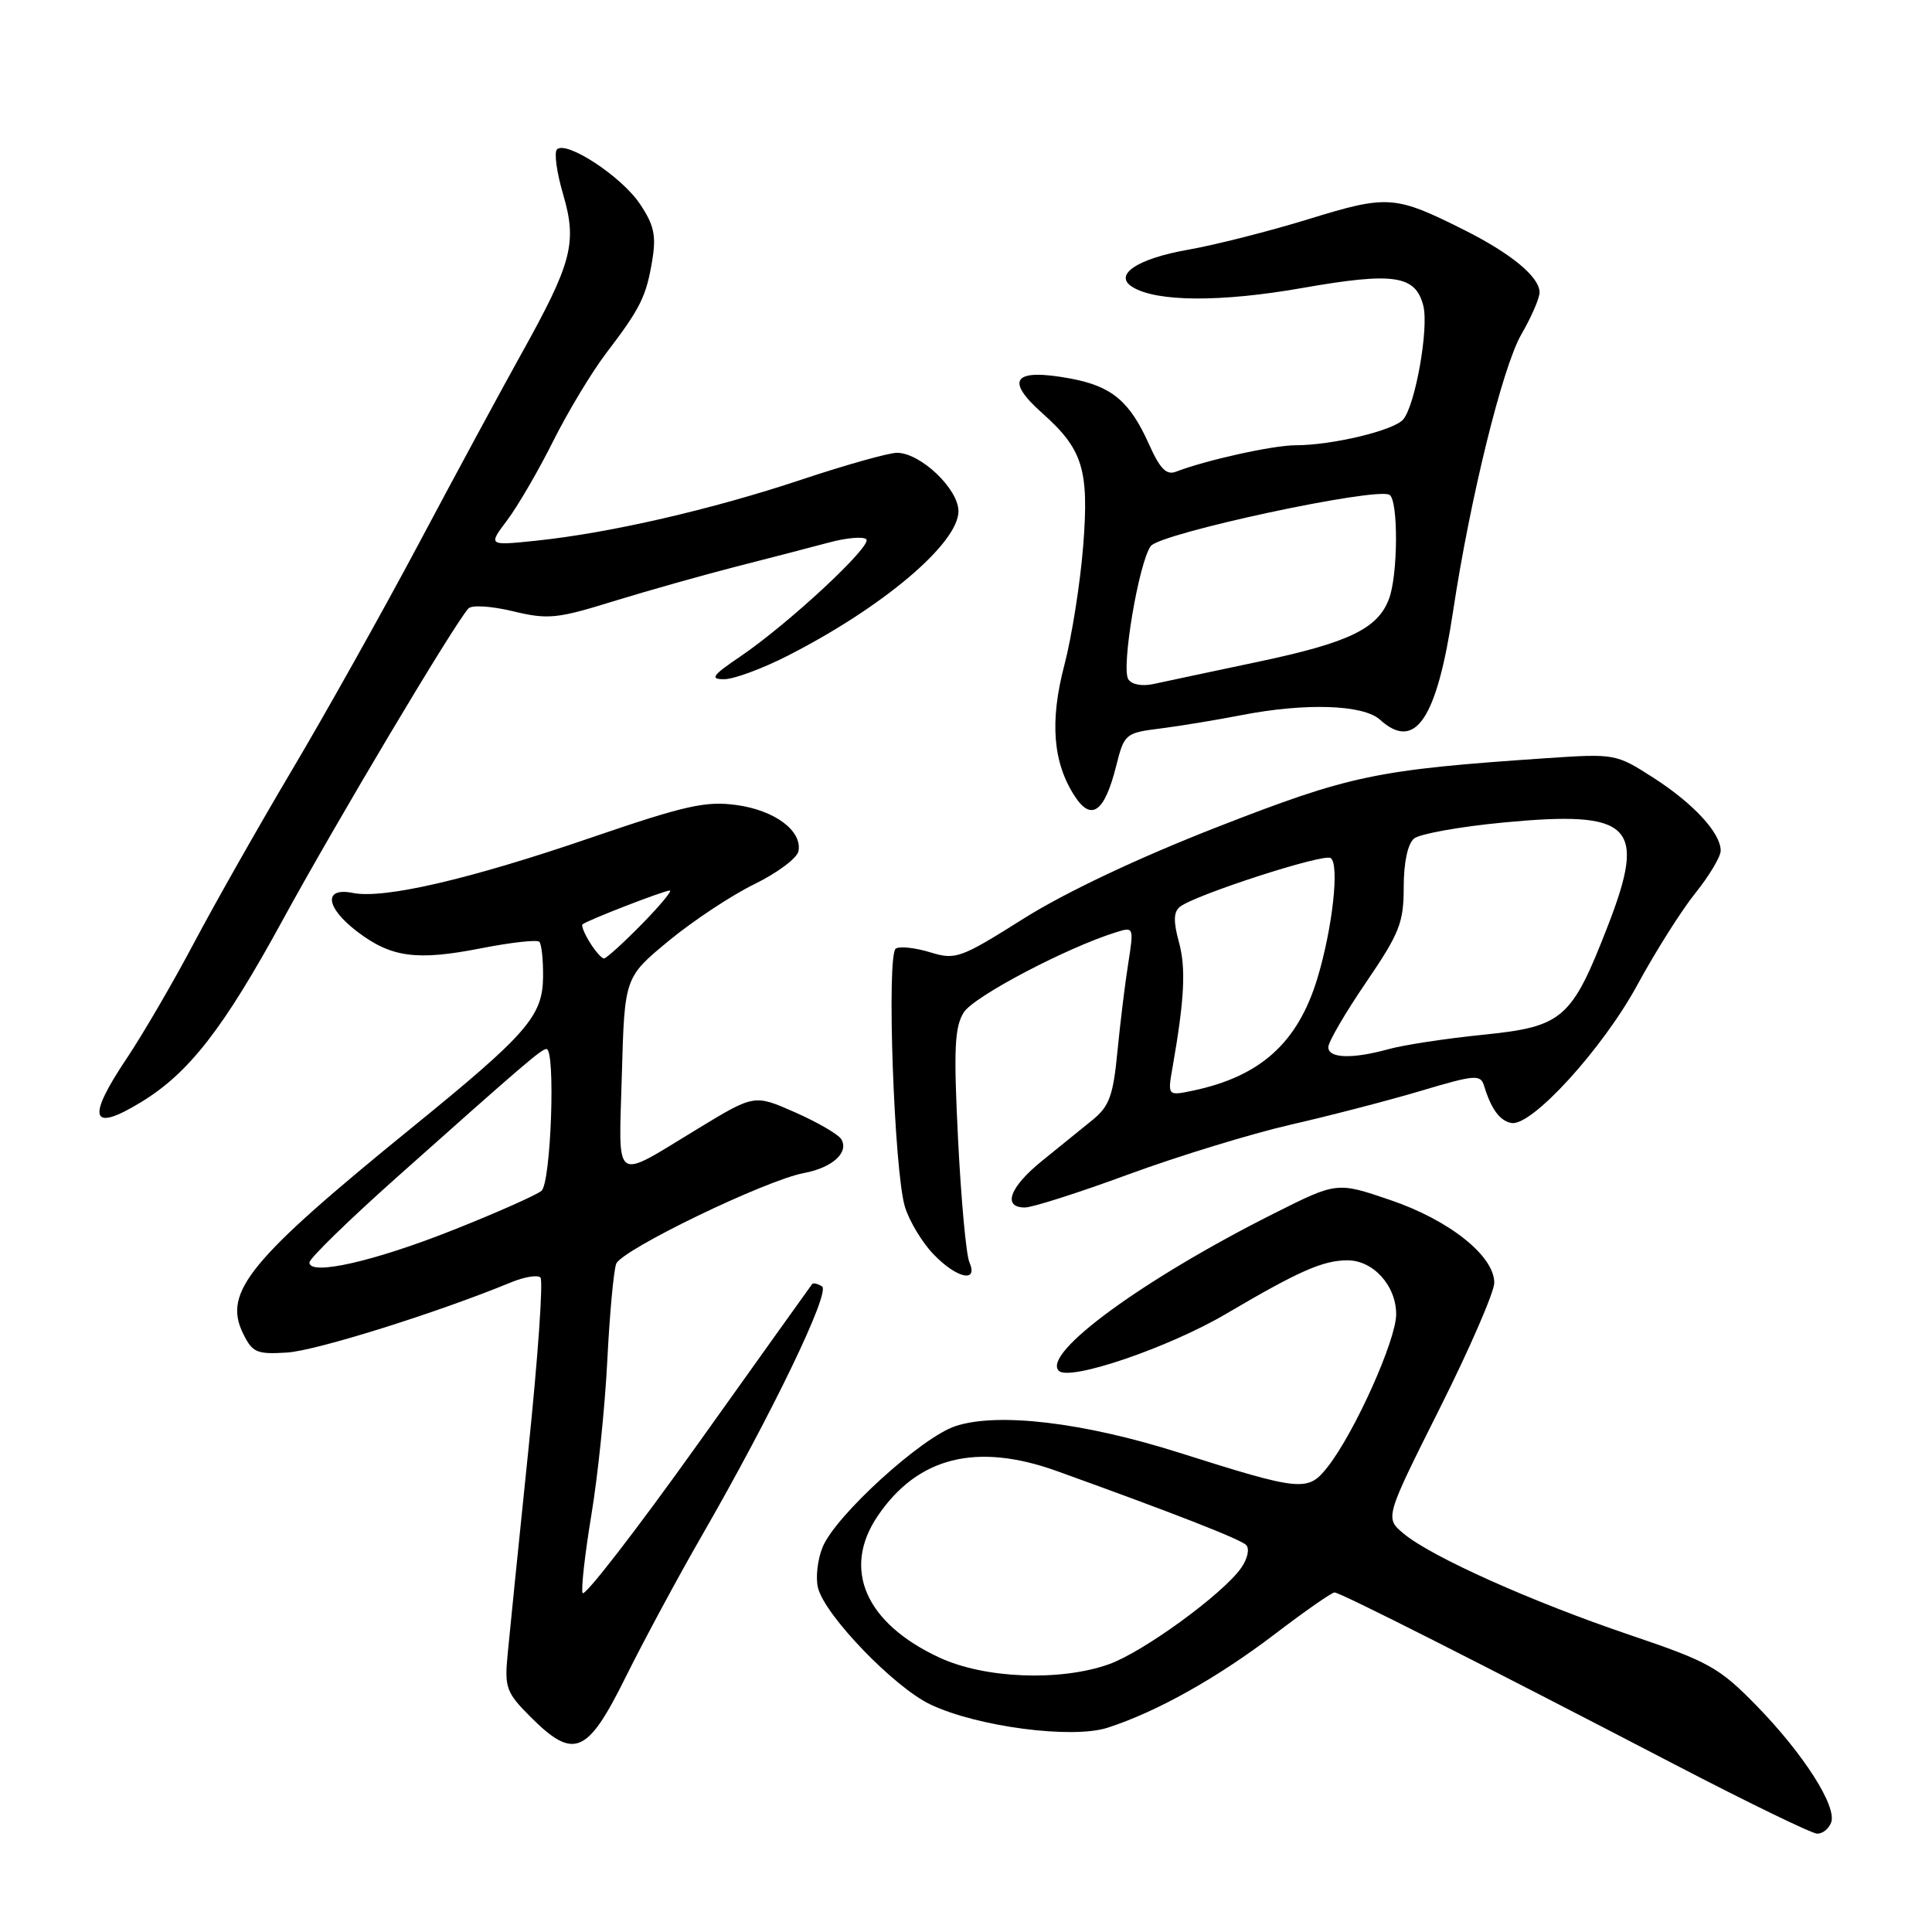 <?xml version="1.0" encoding="UTF-8" standalone="no"?>
<!DOCTYPE svg PUBLIC "-//W3C//DTD SVG 1.1//EN" "http://www.w3.org/Graphics/SVG/1.1/DTD/svg11.dtd" >
<svg xmlns="http://www.w3.org/2000/svg" xmlns:xlink="http://www.w3.org/1999/xlink" version="1.1" viewBox="0 0 256 256">
 <g >
 <path fill="currentColor"
d=" M 242.63 241.51 C 243.45 239.39 238.99 232.41 232.74 226.00 C 227.80 220.95 226.43 220.18 215.96 216.64 C 202.96 212.24 189.68 206.29 186.00 203.22 C 183.50 201.13 183.50 201.13 190.75 186.66 C 194.74 178.71 198.00 171.19 198.00 169.97 C 198.00 166.41 192.03 161.66 184.22 159.01 C 177.15 156.60 177.15 156.60 168.83 160.78 C 151.49 169.49 138.01 179.34 140.30 181.64 C 141.72 183.05 154.86 178.57 162.50 174.07 C 172.13 168.40 175.31 167.00 178.55 167.00 C 181.97 167.00 185.00 170.36 185.00 174.15 C 185.00 177.56 179.49 189.83 175.93 194.36 C 173.30 197.71 172.49 197.63 156.15 192.46 C 143.53 188.46 132.19 187.12 126.60 188.97 C 122.11 190.45 110.74 200.80 109.01 204.98 C 108.33 206.62 108.05 209.06 108.39 210.40 C 109.30 214.05 118.49 223.58 123.28 225.85 C 129.51 228.81 142.07 230.45 146.77 228.93 C 153.27 226.83 161.26 222.35 168.84 216.59 C 172.87 213.51 176.47 211.00 176.84 211.01 C 177.59 211.01 196.13 220.39 222.00 233.85 C 231.62 238.85 240.08 242.96 240.78 242.97 C 241.49 242.99 242.32 242.33 242.63 241.51 Z  M 82.89 222.25 C 85.28 217.44 89.82 209.00 92.99 203.50 C 102.29 187.35 110.09 171.17 108.92 170.45 C 108.34 170.09 107.75 169.96 107.61 170.15 C 107.46 170.34 100.64 179.88 92.46 191.35 C 84.27 202.82 77.40 211.70 77.19 211.08 C 76.99 210.47 77.52 205.81 78.36 200.73 C 79.21 195.65 80.16 186.46 80.47 180.29 C 80.78 174.13 81.31 168.35 81.65 167.46 C 82.37 165.60 101.42 156.39 106.54 155.43 C 110.32 154.72 112.54 152.69 111.46 150.93 C 111.07 150.30 108.32 148.70 105.35 147.39 C 99.96 145.01 99.96 145.01 92.53 149.52 C 81.07 156.47 81.99 157.12 82.40 142.35 C 82.76 129.50 82.76 129.50 88.63 124.65 C 91.86 121.99 96.97 118.61 99.99 117.14 C 103.01 115.66 105.62 113.71 105.80 112.79 C 106.32 110.09 102.66 107.36 97.58 106.67 C 93.52 106.11 90.77 106.73 78.36 110.98 C 62.21 116.52 50.89 119.14 46.75 118.32 C 42.82 117.53 43.13 120.24 47.33 123.44 C 51.83 126.87 55.19 127.33 63.71 125.66 C 67.67 124.88 71.16 124.49 71.46 124.79 C 71.76 125.09 71.98 127.17 71.96 129.42 C 71.91 134.65 69.91 136.95 54.50 149.48 C 33.02 166.95 29.53 171.21 32.20 176.68 C 33.45 179.23 34.01 179.47 38.04 179.22 C 41.92 178.97 57.96 173.94 67.71 169.92 C 69.48 169.19 71.23 168.90 71.61 169.28 C 72.00 169.66 71.27 179.99 70.00 192.24 C 68.74 204.48 67.50 216.64 67.26 219.25 C 66.84 223.62 67.09 224.29 70.30 227.50 C 76.03 233.23 77.82 232.49 82.89 222.25 Z  M 128.45 167.25 C 128.02 166.29 127.35 158.97 126.95 151.00 C 126.35 139.01 126.48 136.09 127.71 134.14 C 129.02 132.05 141.30 125.58 147.88 123.53 C 150.23 122.79 150.25 122.85 149.50 127.64 C 149.07 130.31 148.43 135.60 148.06 139.38 C 147.51 145.15 146.98 146.60 144.79 148.38 C 143.35 149.55 140.34 151.99 138.09 153.81 C 133.78 157.29 132.78 160.00 135.81 160.00 C 136.80 160.00 142.99 158.02 149.56 155.60 C 156.13 153.19 165.78 150.23 171.00 149.03 C 176.22 147.84 184.02 145.81 188.32 144.53 C 195.42 142.41 196.18 142.35 196.64 143.85 C 197.59 146.96 198.71 148.50 200.26 148.80 C 202.91 149.33 212.37 138.96 216.96 130.50 C 219.35 126.10 222.81 120.62 224.65 118.33 C 226.49 116.04 228.00 113.51 228.00 112.72 C 228.00 110.37 224.39 106.46 219.06 103.04 C 214.12 99.87 214.00 99.85 204.79 100.47 C 182.31 102.00 178.93 102.71 161.31 109.58 C 150.81 113.68 141.18 118.23 135.65 121.71 C 127.23 127.01 126.63 127.22 123.24 126.18 C 121.28 125.58 119.23 125.36 118.70 125.69 C 117.45 126.46 118.47 155.22 119.91 159.92 C 120.49 161.81 122.18 164.62 123.67 166.17 C 126.74 169.39 129.67 170.05 128.45 167.25 Z  M 18.71 146.03 C 25.03 142.18 29.61 136.29 37.41 122.00 C 44.51 108.99 60.08 82.86 62.06 80.63 C 62.50 80.14 65.08 80.30 67.95 80.99 C 72.61 82.11 73.80 81.99 81.28 79.67 C 85.80 78.28 93.10 76.22 97.50 75.09 C 101.90 73.97 107.43 72.53 109.79 71.90 C 112.14 71.26 114.39 71.06 114.79 71.46 C 115.62 72.30 104.51 82.63 98.08 87.00 C 94.37 89.51 94.03 90.00 95.95 90.00 C 97.22 90.00 100.98 88.62 104.31 86.92 C 116.93 80.51 127.00 72.00 127.00 67.74 C 127.00 64.78 121.97 60.00 118.85 60.00 C 117.76 60.00 112.06 61.60 106.18 63.56 C 94.33 67.51 80.84 70.62 71.08 71.64 C 64.66 72.31 64.66 72.31 67.22 68.91 C 68.63 67.03 71.37 62.32 73.31 58.43 C 75.26 54.54 78.41 49.31 80.32 46.80 C 84.86 40.85 85.64 39.29 86.43 34.47 C 86.97 31.20 86.66 29.79 84.77 26.99 C 82.32 23.35 75.02 18.58 73.80 19.80 C 73.40 20.20 73.77 22.88 74.62 25.76 C 76.50 32.19 75.81 34.81 69.02 47.00 C 66.42 51.67 60.34 62.92 55.51 72.00 C 50.68 81.08 43.13 94.55 38.74 101.95 C 34.35 109.35 28.48 119.70 25.70 124.95 C 22.92 130.20 18.92 137.06 16.82 140.20 C 11.41 148.26 12.01 150.12 18.71 146.03 Z  M 147.89 101.53 C 148.97 97.23 149.11 97.11 153.75 96.53 C 156.36 96.20 161.20 95.40 164.50 94.76 C 172.98 93.11 180.64 93.36 182.85 95.36 C 187.52 99.59 190.38 95.35 192.54 81.00 C 194.80 66.03 199.09 48.63 201.58 44.32 C 202.91 42.02 204.00 39.51 204.00 38.75 C 204.00 36.70 200.25 33.60 194.01 30.47 C 184.82 25.87 183.88 25.80 173.38 29.04 C 168.15 30.65 161.00 32.46 157.48 33.08 C 150.71 34.26 147.46 36.43 150.06 38.03 C 153.25 40.01 161.75 40.06 172.50 38.17 C 184.70 36.03 187.57 36.45 188.60 40.53 C 189.34 43.49 187.55 53.63 185.94 55.57 C 184.73 57.03 176.53 59.00 171.66 59.00 C 168.68 59.00 159.80 60.97 155.83 62.50 C 154.56 63.00 153.70 62.12 152.23 58.83 C 149.70 53.18 147.32 51.19 141.91 50.17 C 134.32 48.76 133.07 50.27 138.10 54.74 C 143.49 59.54 144.32 62.22 143.53 72.32 C 143.14 77.26 142.02 84.36 141.04 88.10 C 139.07 95.60 139.51 101.07 142.43 105.53 C 144.62 108.87 146.36 107.60 147.89 101.53 Z  M 124.46 219.63 C 114.68 215.08 111.55 207.93 116.27 200.92 C 121.58 193.05 129.39 191.09 140.09 194.94 C 155.47 200.48 164.34 203.94 165.12 204.72 C 165.60 205.20 165.32 206.53 164.46 207.76 C 162.02 211.23 151.45 218.93 146.91 220.53 C 140.43 222.82 130.44 222.42 124.46 219.63 Z  M 41.00 167.29 C 41.00 166.75 46.26 161.63 52.68 155.91 C 69.49 140.93 71.75 139.00 72.41 139.00 C 73.64 139.00 73.01 156.74 71.75 157.79 C 71.06 158.36 65.84 160.68 60.15 162.94 C 49.61 167.14 41.00 169.09 41.00 167.29 Z  M 78.17 124.90 C 77.45 123.75 77.01 122.66 77.18 122.49 C 77.67 122.00 87.98 118.00 88.75 118.00 C 89.11 118.00 87.43 120.03 85.00 122.50 C 82.57 124.97 80.34 127.00 80.03 127.00 C 79.73 127.00 78.89 126.06 78.17 124.90 Z  M 155.38 141.36 C 156.96 132.33 157.16 128.25 156.20 124.78 C 155.47 122.10 155.50 120.83 156.34 120.16 C 158.30 118.59 175.31 113.08 176.31 113.69 C 177.52 114.44 176.57 123.03 174.54 129.70 C 171.95 138.18 167.02 142.62 158.10 144.51 C 154.70 145.22 154.70 145.22 155.38 141.36 Z  M 176.01 138.75 C 176.01 138.06 178.26 134.20 181.01 130.17 C 185.45 123.65 186.00 122.26 186.00 117.54 C 186.00 114.28 186.53 111.81 187.37 111.11 C 188.12 110.49 193.48 109.53 199.27 108.98 C 216.23 107.37 218.22 109.33 213.08 122.60 C 208.25 135.05 207.13 136.03 196.52 137.11 C 191.63 137.60 186.02 138.46 184.06 139.00 C 179.20 140.35 176.00 140.25 176.01 138.75 Z  M 149.50 90.00 C 148.55 88.46 150.90 74.52 152.48 72.36 C 153.73 70.65 182.39 64.50 184.12 65.57 C 185.30 66.30 185.25 76.22 184.04 79.38 C 182.55 83.32 178.68 85.17 166.66 87.70 C 160.52 89.00 154.32 90.31 152.87 90.63 C 151.32 90.97 149.94 90.71 149.50 90.00 Z "/>
</g>
</svg>